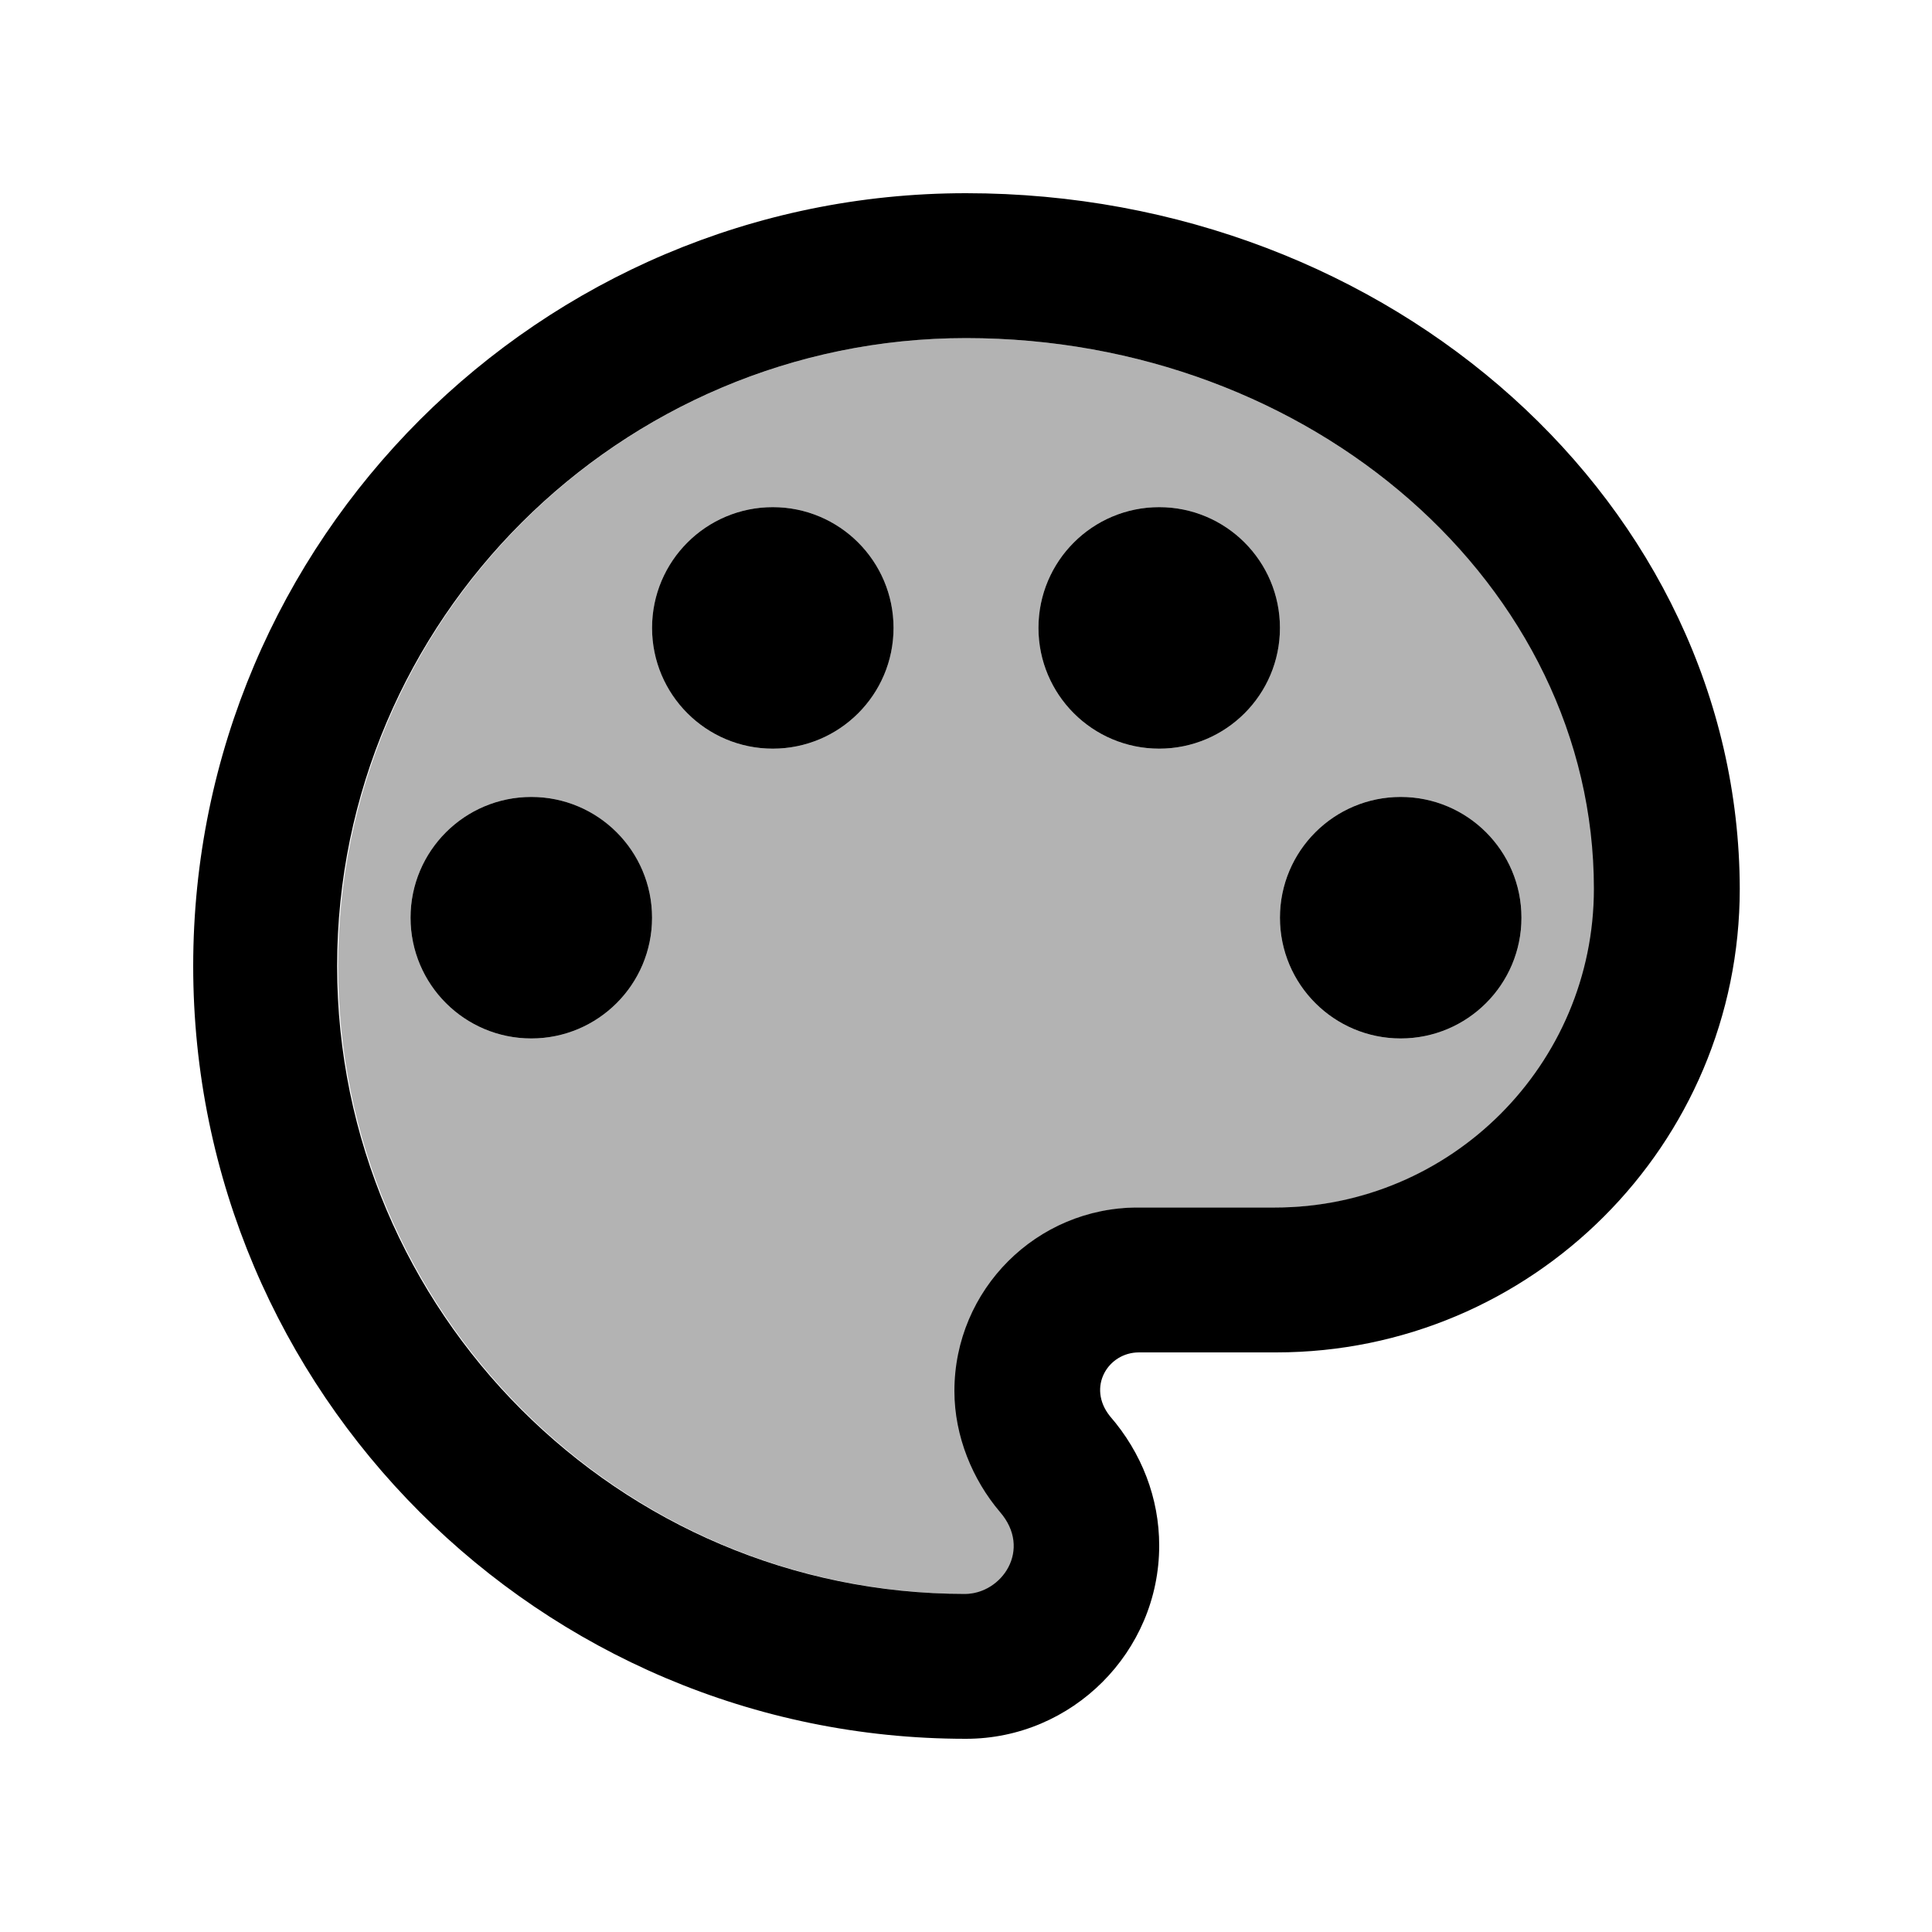 <svg xmlns="http://www.w3.org/2000/svg" enable-background="new 0 0 20 20" height="20" viewBox="0 0 20 20" width="20"><g><rect fill="none" height="20" width="20"/></g><g><g><path d="M10,3.5c-3.58,0-6.5,2.92-6.5,6.5s2.92,6.5,6.5,6.5c0.38,0,0.7-0.46,0.36-0.85 c-0.29-0.33-0.47-0.78-0.47-1.25c0-1.05,0.85-1.9,1.9-1.9h1.42c1.82,0,3.3-1.48,3.3-3.3C16.5,6.06,13.58,3.5,10,3.5z M5.5,10.75 c-0.69,0-1.25-0.56-1.25-1.25c0-0.69,0.56-1.25,1.25-1.25S6.75,8.81,6.75,9.5C6.75,10.19,6.19,10.75,5.5,10.75z M8,7.75 c-0.69,0-1.25-0.56-1.25-1.25c0-0.69,0.56-1.25,1.25-1.25S9.25,5.81,9.25,6.5C9.25,7.19,8.69,7.75,8,7.75z M12,7.75 c-0.69,0-1.25-0.56-1.25-1.25c0-0.69,0.56-1.25,1.25-1.25s1.25,0.56,1.25,1.25C13.25,7.19,12.69,7.75,12,7.75z M15.75,9.5 c0,0.69-0.56,1.25-1.25,1.25s-1.25-0.56-1.25-1.25c0-0.69,0.56-1.25,1.25-1.25S15.75,8.81,15.75,9.5z" enable-background="new" opacity=".3"/><path d="M10,2c-4.41,0-8,3.59-8,8s3.59,8,8,8c1.1,0,2-0.9,2-2c0-0.49-0.18-0.96-0.51-1.34c-0.24-0.3-0.02-0.66,0.3-0.66h1.42 c2.65,0,4.8-2.15,4.8-4.8C18,5.23,14.41,2,10,2z M13.2,12.5h-1.42c-1.05,0-1.9,0.85-1.9,1.9c0,0.47,0.19,0.92,0.47,1.25 c0.34,0.39,0.02,0.85-0.36,0.85c-3.58,0-6.5-2.92-6.5-6.5S6.42,3.5,10,3.5s6.5,2.56,6.5,5.7C16.5,11.02,15.02,12.5,13.2,12.5z"/><circle cx="14.5" cy="9.5" r="1.25"/><circle cx="12" cy="6.5" r="1.25"/><circle cx="5.5" cy="9.5" r="1.25"/><circle cx="8" cy="6.5" r="1.25"/></g></g></svg>